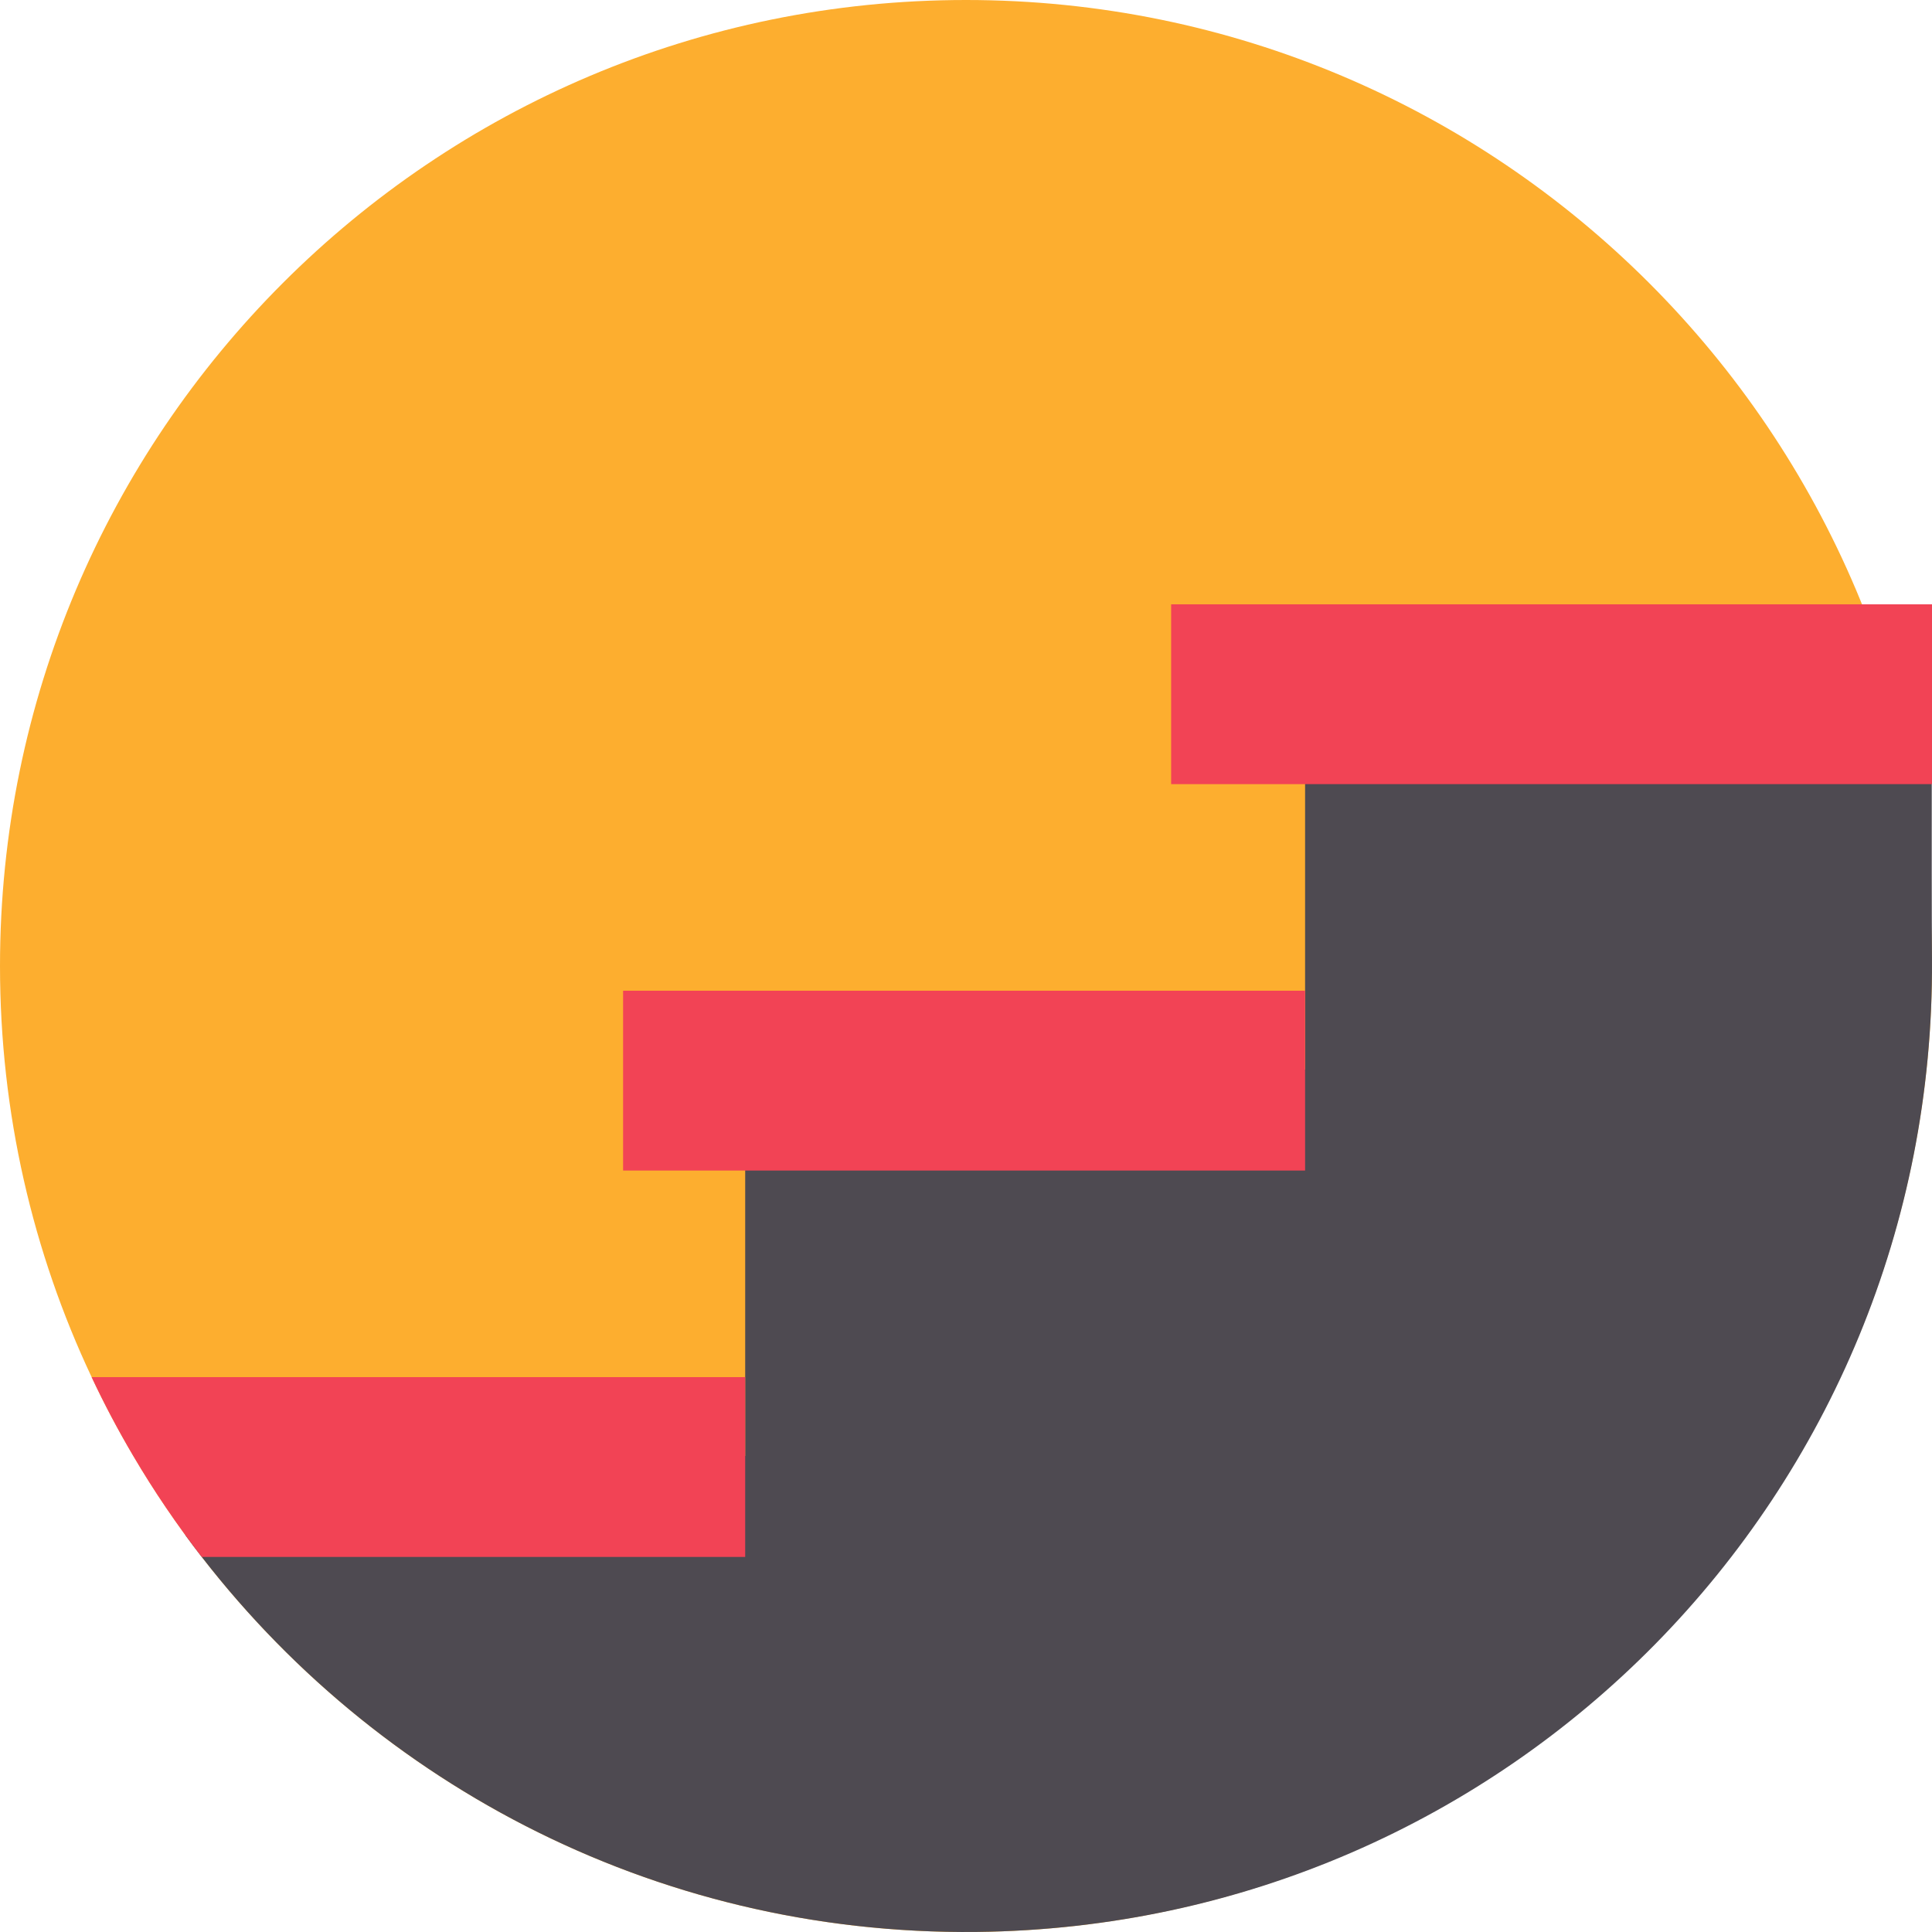 <svg xmlns="http://www.w3.org/2000/svg" height="512pt" version="1.1" viewBox="0 0 512 512.001" width="512pt">
<g id="surface1">
<path d="M 512 256 C 512 397.387 397.387 512 256 512 C 173.609 512 100.301 473.078 53.477 412.609 C 46.887 404.105 40.812 395.16 35.328 385.848 C 31.336 379.078 27.637 372.109 24.285 364.953 C 8.703 331.891 0 294.953 0 256 C 0 114.613 114.613 0 256 0 C 397.387 0 512 114.613 512 256 Z M 512 256 " style=" stroke:none;fill-rule:nonzero;fill:rgb(99.216%,68.235%,18.431%);fill-opacity:1;" />
<path d="M 511.996 254.41 C 512.855 395.754 400.16 510.465 258.816 511.984 C 172.664 512.914 96.184 471.273 49.109 406.809 C 49.109 395.234 58.496 385.848 70.07 385.848 L 197.484 385.848 L 197.484 304.41 C 197.484 292.832 206.871 283.449 218.445 283.449 L 345.863 283.449 L 345.863 202.012 C 345.863 190.434 355.246 181.051 366.82 181.051 L 511.996 160.152 C 511.996 176.262 511.84 228.895 511.996 254.41 Z M 511.996 254.41 " style=" stroke:none;fill-rule:nonzero;fill:rgb(30.588%,29.02%,31.765%);fill-opacity:1;" />
<path d="M 310.363 160.152 L 511.996 160.152 L 511.996 207.805 L 310.363 207.805 Z M 310.363 160.152 " style=" stroke:none;fill-rule:nonzero;fill:rgb(94.902%,26.275%,33.333%);fill-opacity:1;" />
<path d="M 165.125 262.551 L 345.863 262.551 L 345.863 310.207 L 165.125 310.207 Z M 165.125 262.551 " style=" stroke:none;fill-rule:nonzero;fill:rgb(94.902%,26.275%,33.333%);fill-opacity:1;" />
<path d="M 197.484 364.953 L 197.484 412.609 L 53.477 412.609 C 46.887 404.105 40.812 395.16 35.328 385.848 C 31.336 379.078 27.637 372.109 24.285 364.953 Z M 197.484 364.953 " style=" stroke:none;fill-rule:nonzero;fill:rgb(94.902%,26.275%,33.333%);fill-opacity:1;" />
</g>
</svg>